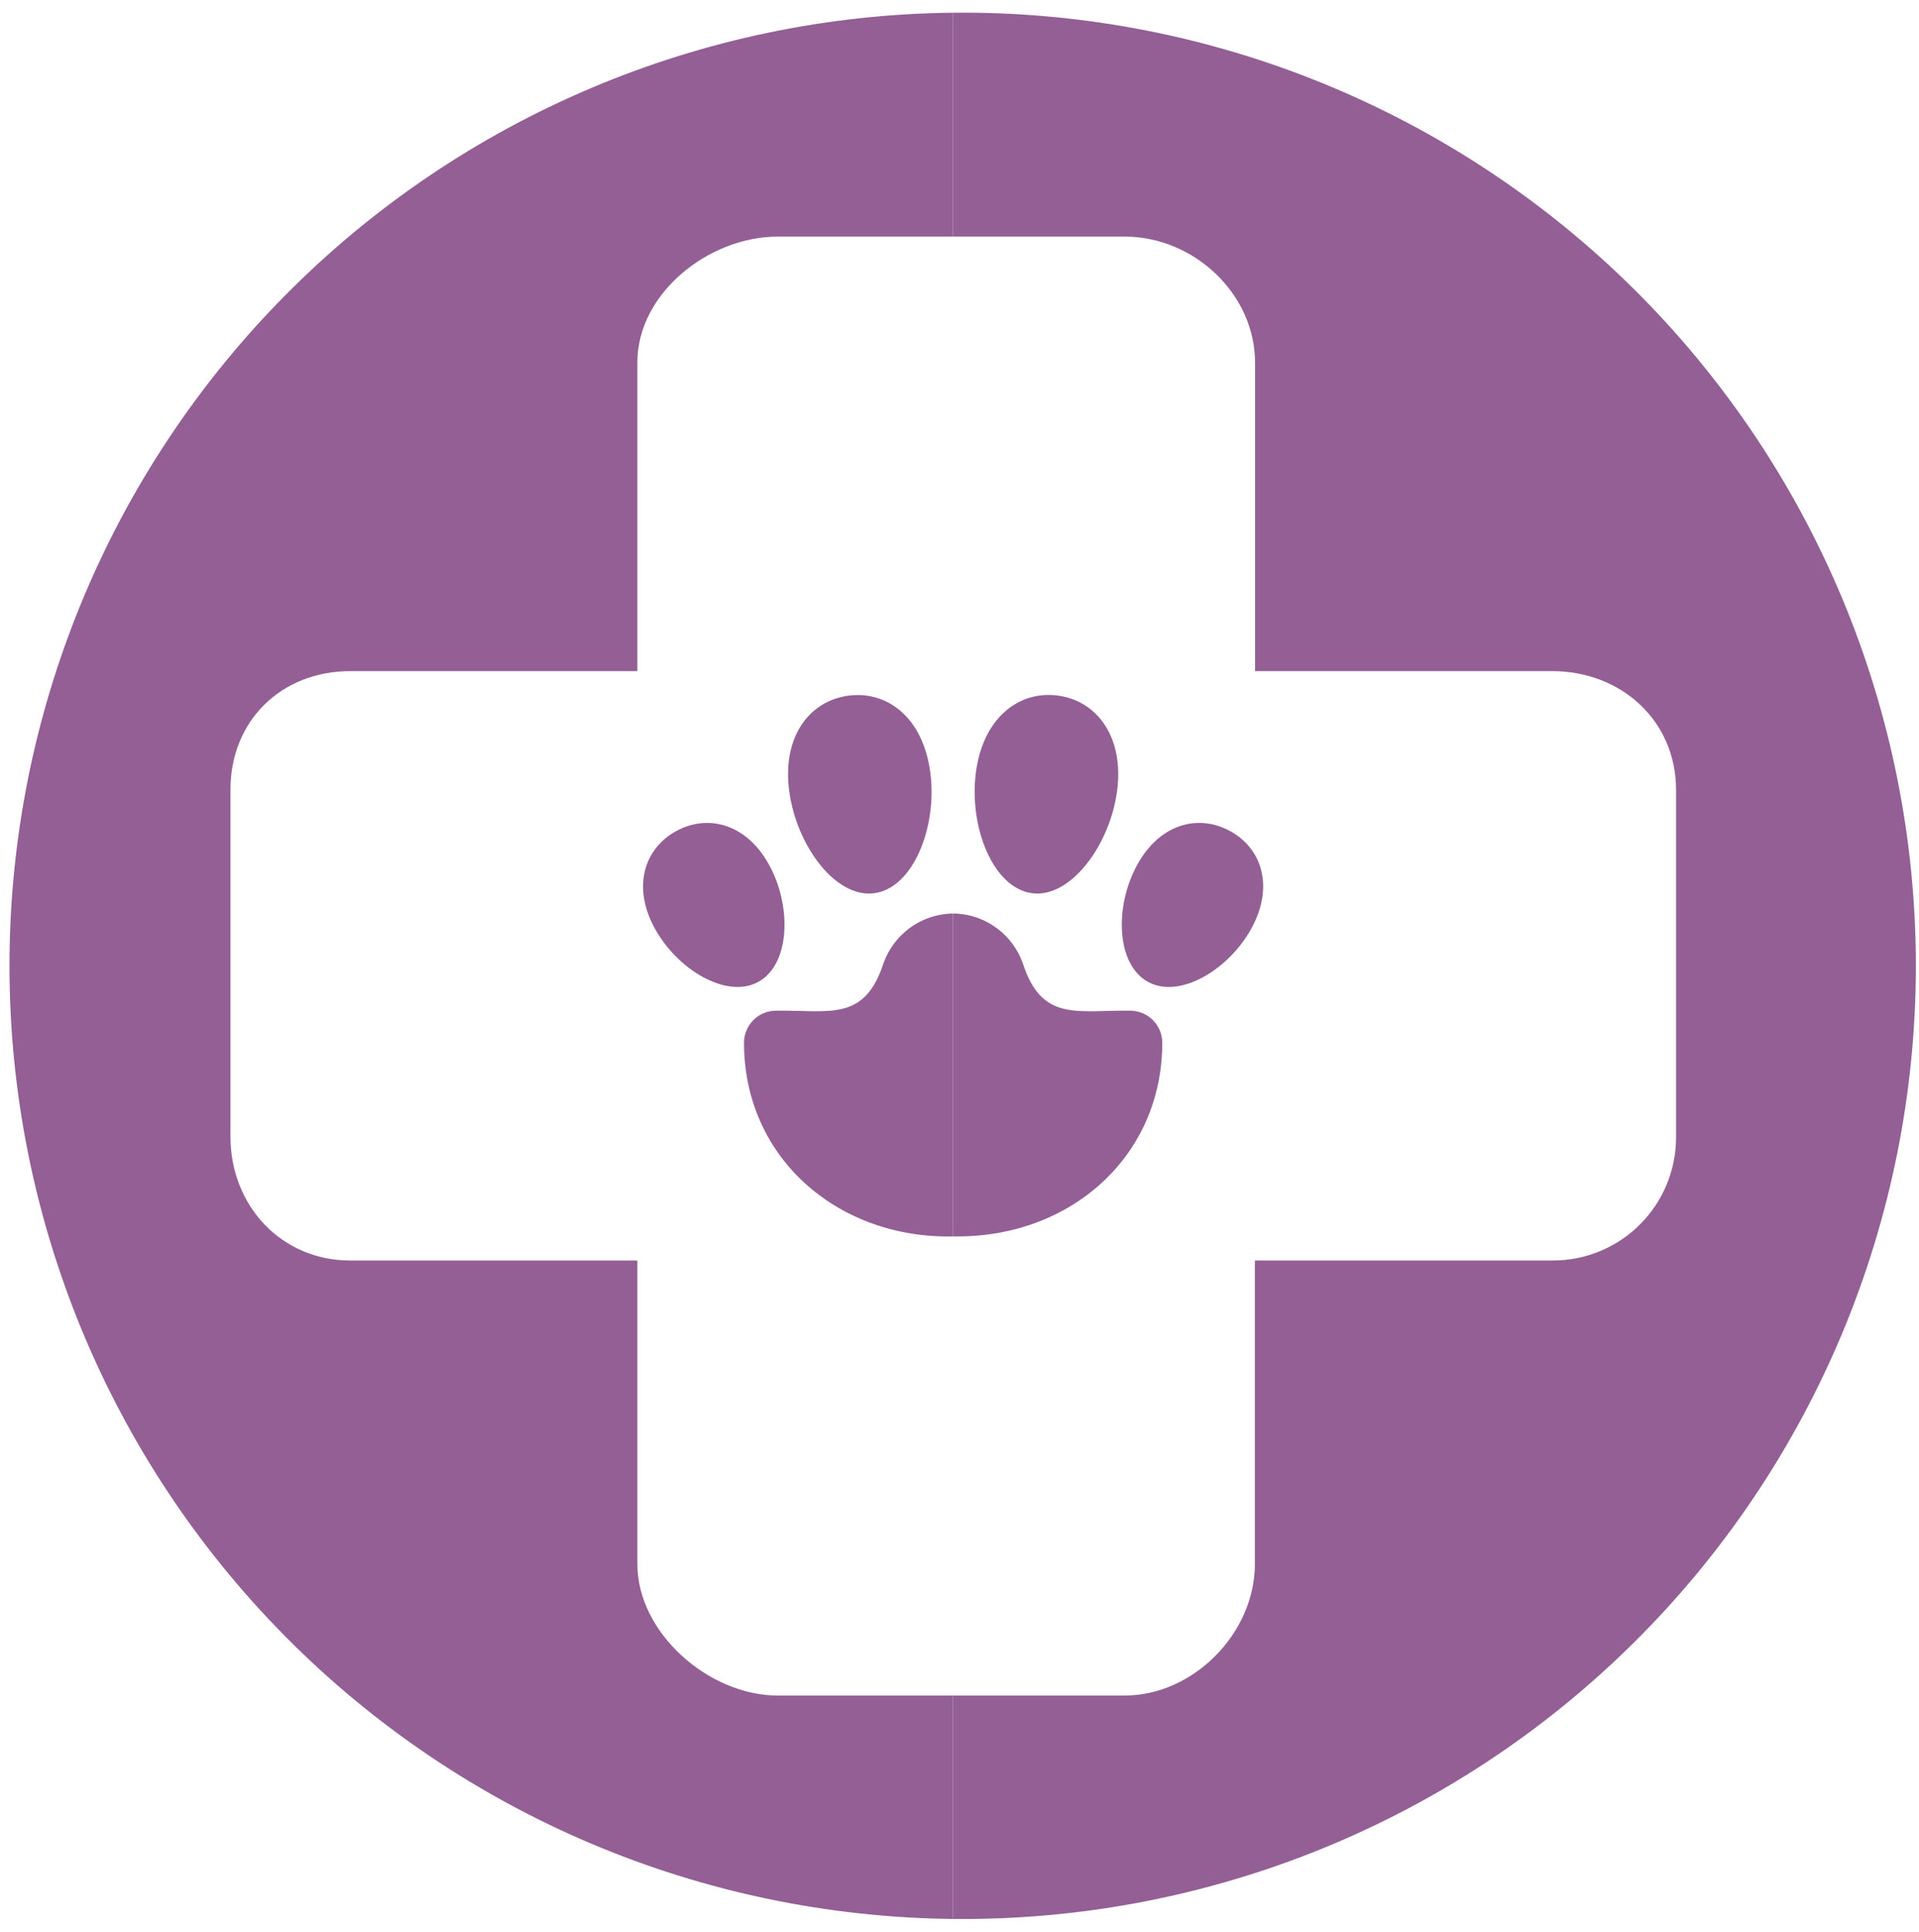 <svg width="151" height="152" viewBox="0 0 151 152" fill="none" xmlns="http://www.w3.org/2000/svg">
<path d="M74.996 1V18.618H88.507C93.931 18.618 98.757 23.119 98.757 28.543V52.81H122.147C127.563 52.81 131.883 56.721 131.883 62.138V89.439C131.891 90.72 131.644 91.99 131.158 93.176C130.672 94.362 129.955 95.439 129.05 96.346C128.144 97.253 127.068 97.971 125.883 98.459C124.698 98.947 123.428 99.195 122.147 99.189H98.742V123.079C98.742 128.495 93.915 133.42 88.492 133.42H74.996V151C84.909 151.1 94.743 149.233 103.929 145.509C113.116 141.784 121.473 136.276 128.518 129.301C135.563 122.327 141.155 114.025 144.972 104.877C148.788 95.728 150.753 85.913 150.753 76C150.753 66.087 148.788 56.272 144.972 47.123C141.155 37.974 135.563 29.673 128.518 22.699C121.473 15.724 113.116 10.216 103.929 6.491C94.743 2.767 84.909 0.9 74.996 1Z" fill="#935F95"/>
<path d="M74.444 133.42H61.191C55.774 133.42 50.154 128.495 50.154 123.079V99.189H27.558C22.134 99.189 18.133 94.862 18.133 89.439V62.138C18.133 56.721 22.134 52.81 27.558 52.81H50.154V28.505C50.154 23.081 55.774 18.618 61.191 18.618H74.996V1C55.236 1.198 36.352 9.188 22.448 23.231C8.545 37.275 0.746 56.238 0.746 76C0.746 95.762 8.545 114.725 22.448 128.769C36.352 142.812 55.236 150.802 74.996 151V133.42H74.444Z" fill="#935F95"/>
<path d="M68.786 70.285C71.857 69.891 73.763 65.08 73.203 60.791C72.644 56.502 69.845 54.339 66.773 54.739C63.702 55.14 61.539 57.955 62.098 62.228C62.658 66.503 65.722 70.686 68.786 70.285Z" fill="#935F95"/>
<path d="M60.555 68.121C58.785 64.831 55.737 64.029 53.233 65.383C50.729 66.737 49.723 69.718 51.493 73.001C53.263 76.284 57.144 78.621 59.648 77.275C62.151 75.928 62.325 71.404 60.555 68.121Z" fill="#935F95"/>
<path d="M81.214 70.285C84.24 70.686 87.342 66.503 87.901 62.228C88.461 57.955 86.29 55.133 83.227 54.732C80.163 54.331 77.349 56.495 76.789 60.784C76.229 65.073 78.143 69.891 81.214 70.285Z" fill="#935F95"/>
<path d="M88.953 79.529C84.74 79.476 81.978 80.429 80.481 75.799C80.092 74.703 79.388 73.747 78.456 73.051C77.524 72.355 76.407 71.95 75.246 71.889H74.996V97.291H75.382C84.316 97.291 91.457 90.944 91.457 82.04C91.451 81.377 91.186 80.743 90.718 80.274C90.249 79.804 89.616 79.537 88.953 79.529Z" fill="#935F95"/>
<path d="M74.815 71.889H74.754C73.593 71.95 72.476 72.355 71.544 73.051C70.612 73.747 69.908 74.703 69.519 75.799C68.006 80.429 65.26 79.476 61.039 79.529C60.376 79.537 59.742 79.805 59.275 80.277C58.808 80.748 58.545 81.384 58.543 82.048C58.543 90.952 65.684 97.298 74.618 97.298H74.996V71.889H74.815Z" fill="#935F95"/>
<path d="M96.767 65.383C94.263 64.029 91.215 64.831 89.445 68.121C87.675 71.412 87.849 75.928 90.353 77.275C92.856 78.621 96.73 76.284 98.5 73.001C100.27 69.718 99.271 66.73 96.767 65.383Z" fill="#935F95"/>
</svg>

